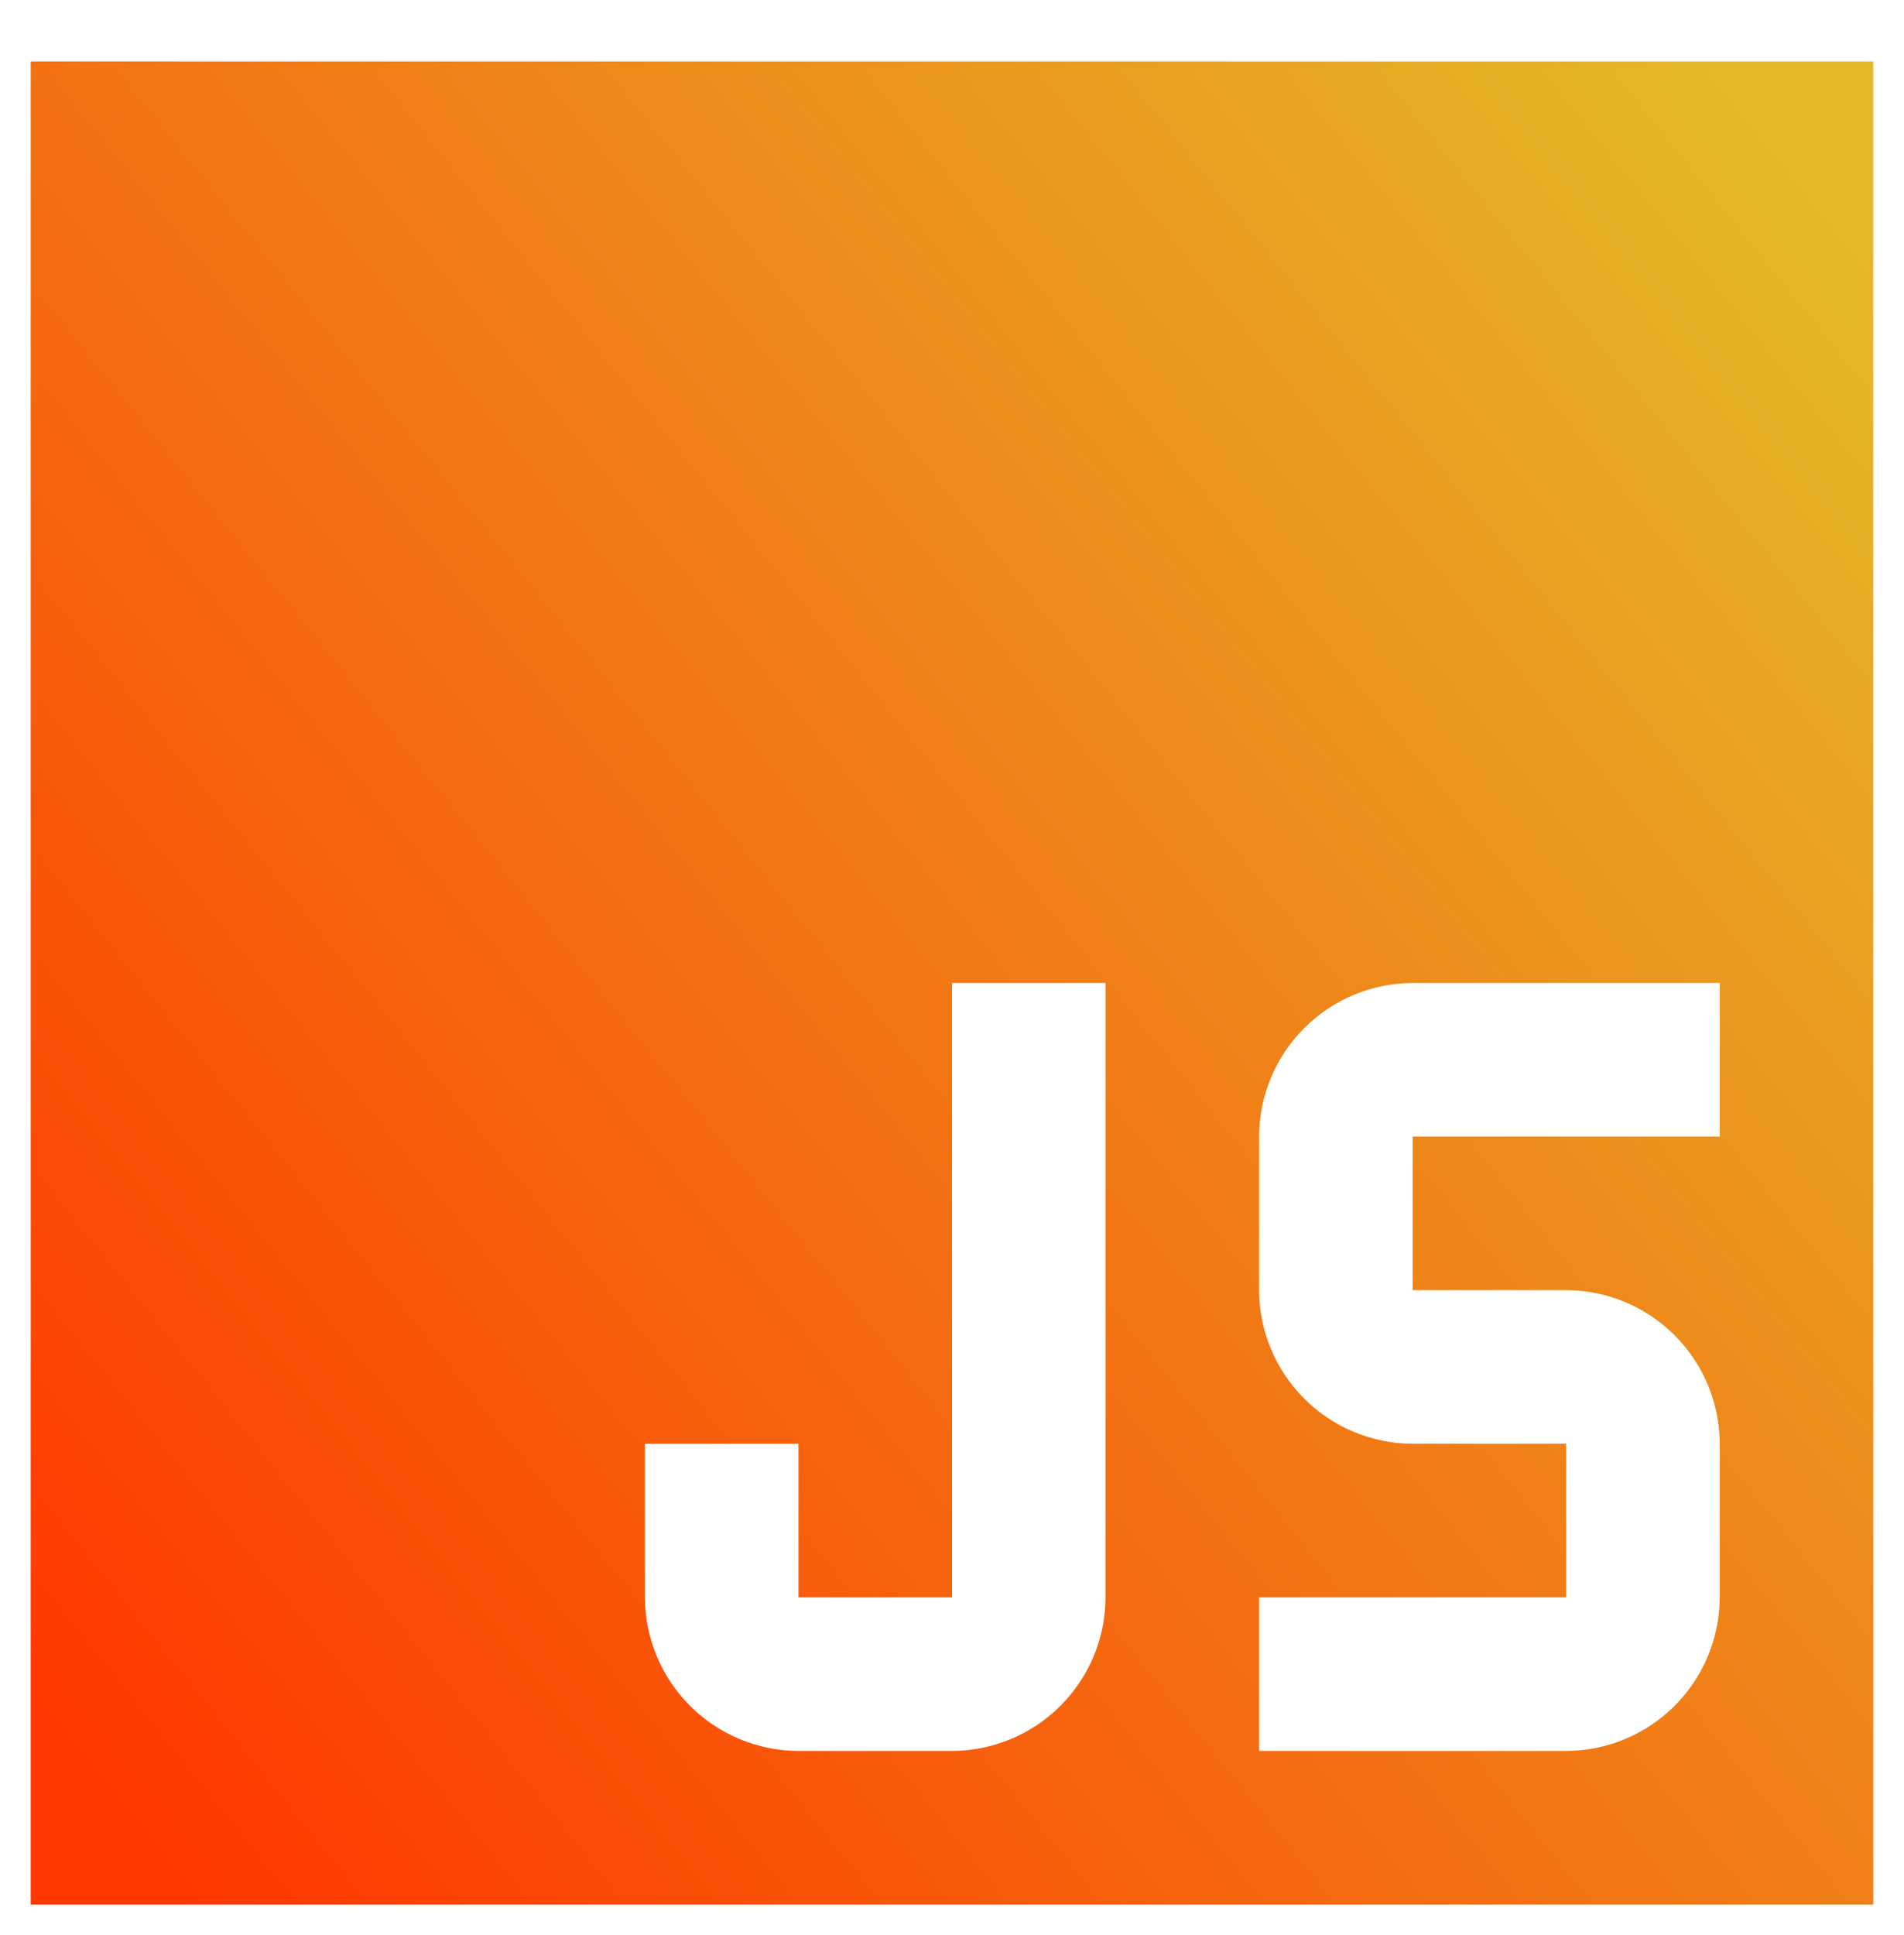 <svg width="124" height="126" viewBox="0 0 124 126" fill="none" xmlns="http://www.w3.org/2000/svg">
<g filter="url(#filter0_d_2039_49)">
<path d="M2 0V120H122V0H2ZM62 60H72V100C71.992 102.65 70.936 105.189 69.062 107.062C67.189 108.936 64.65 109.992 62 110H52C49.35 109.992 46.811 108.936 44.938 107.062C43.064 105.189 42.008 102.65 42 100V90H52V100H62V60ZM92 60H112V70H92V80H102C104.65 80.008 107.189 81.064 109.062 82.938C110.936 84.811 111.992 87.35 112 90V100C111.992 102.65 110.936 105.189 109.062 107.062C107.189 108.936 104.65 109.992 102 110H82V100H102V90H92C89.35 89.992 86.811 88.936 84.938 87.062C83.064 85.189 82.008 82.65 82 80V70C82.008 67.35 83.064 64.811 84.938 62.938C86.811 61.064 89.35 60.008 92 60Z" fill="url(#paint0_linear_2039_49)"/>
</g>
<defs>
<filter id="filter0_d_2039_49" x="0" y="0" width="124" height="126" filterUnits="userSpaceOnUse" color-interpolation-filters="sRGB">
<feFlood flood-opacity="0" result="BackgroundImageFix"/>
<feColorMatrix in="SourceAlpha" type="matrix" values="0 0 0 0 0 0 0 0 0 0 0 0 0 0 0 0 0 0 127 0" result="hardAlpha"/>
<feOffset dy="4"/>
<feGaussianBlur stdDeviation="1"/>
<feComposite in2="hardAlpha" operator="out"/>
<feColorMatrix type="matrix" values="0 0 0 0 0 0 0 0 0 0 0 0 0 0 0 0 0 0 0.25 0"/>
<feBlend mode="normal" in2="BackgroundImageFix" result="effect1_dropShadow_2039_49"/>
<feBlend mode="normal" in="SourceGraphic" in2="effect1_dropShadow_2039_49" result="shape"/>
</filter>
<linearGradient id="paint0_linear_2039_49" x1="122" y1="11.687" x2="2" y2="108.313" gradientUnits="userSpaceOnUse">
<stop stop-color="#E4B929"/>
<stop offset="1" stop-color="#FF3700"/>
</linearGradient>
</defs>
</svg>
